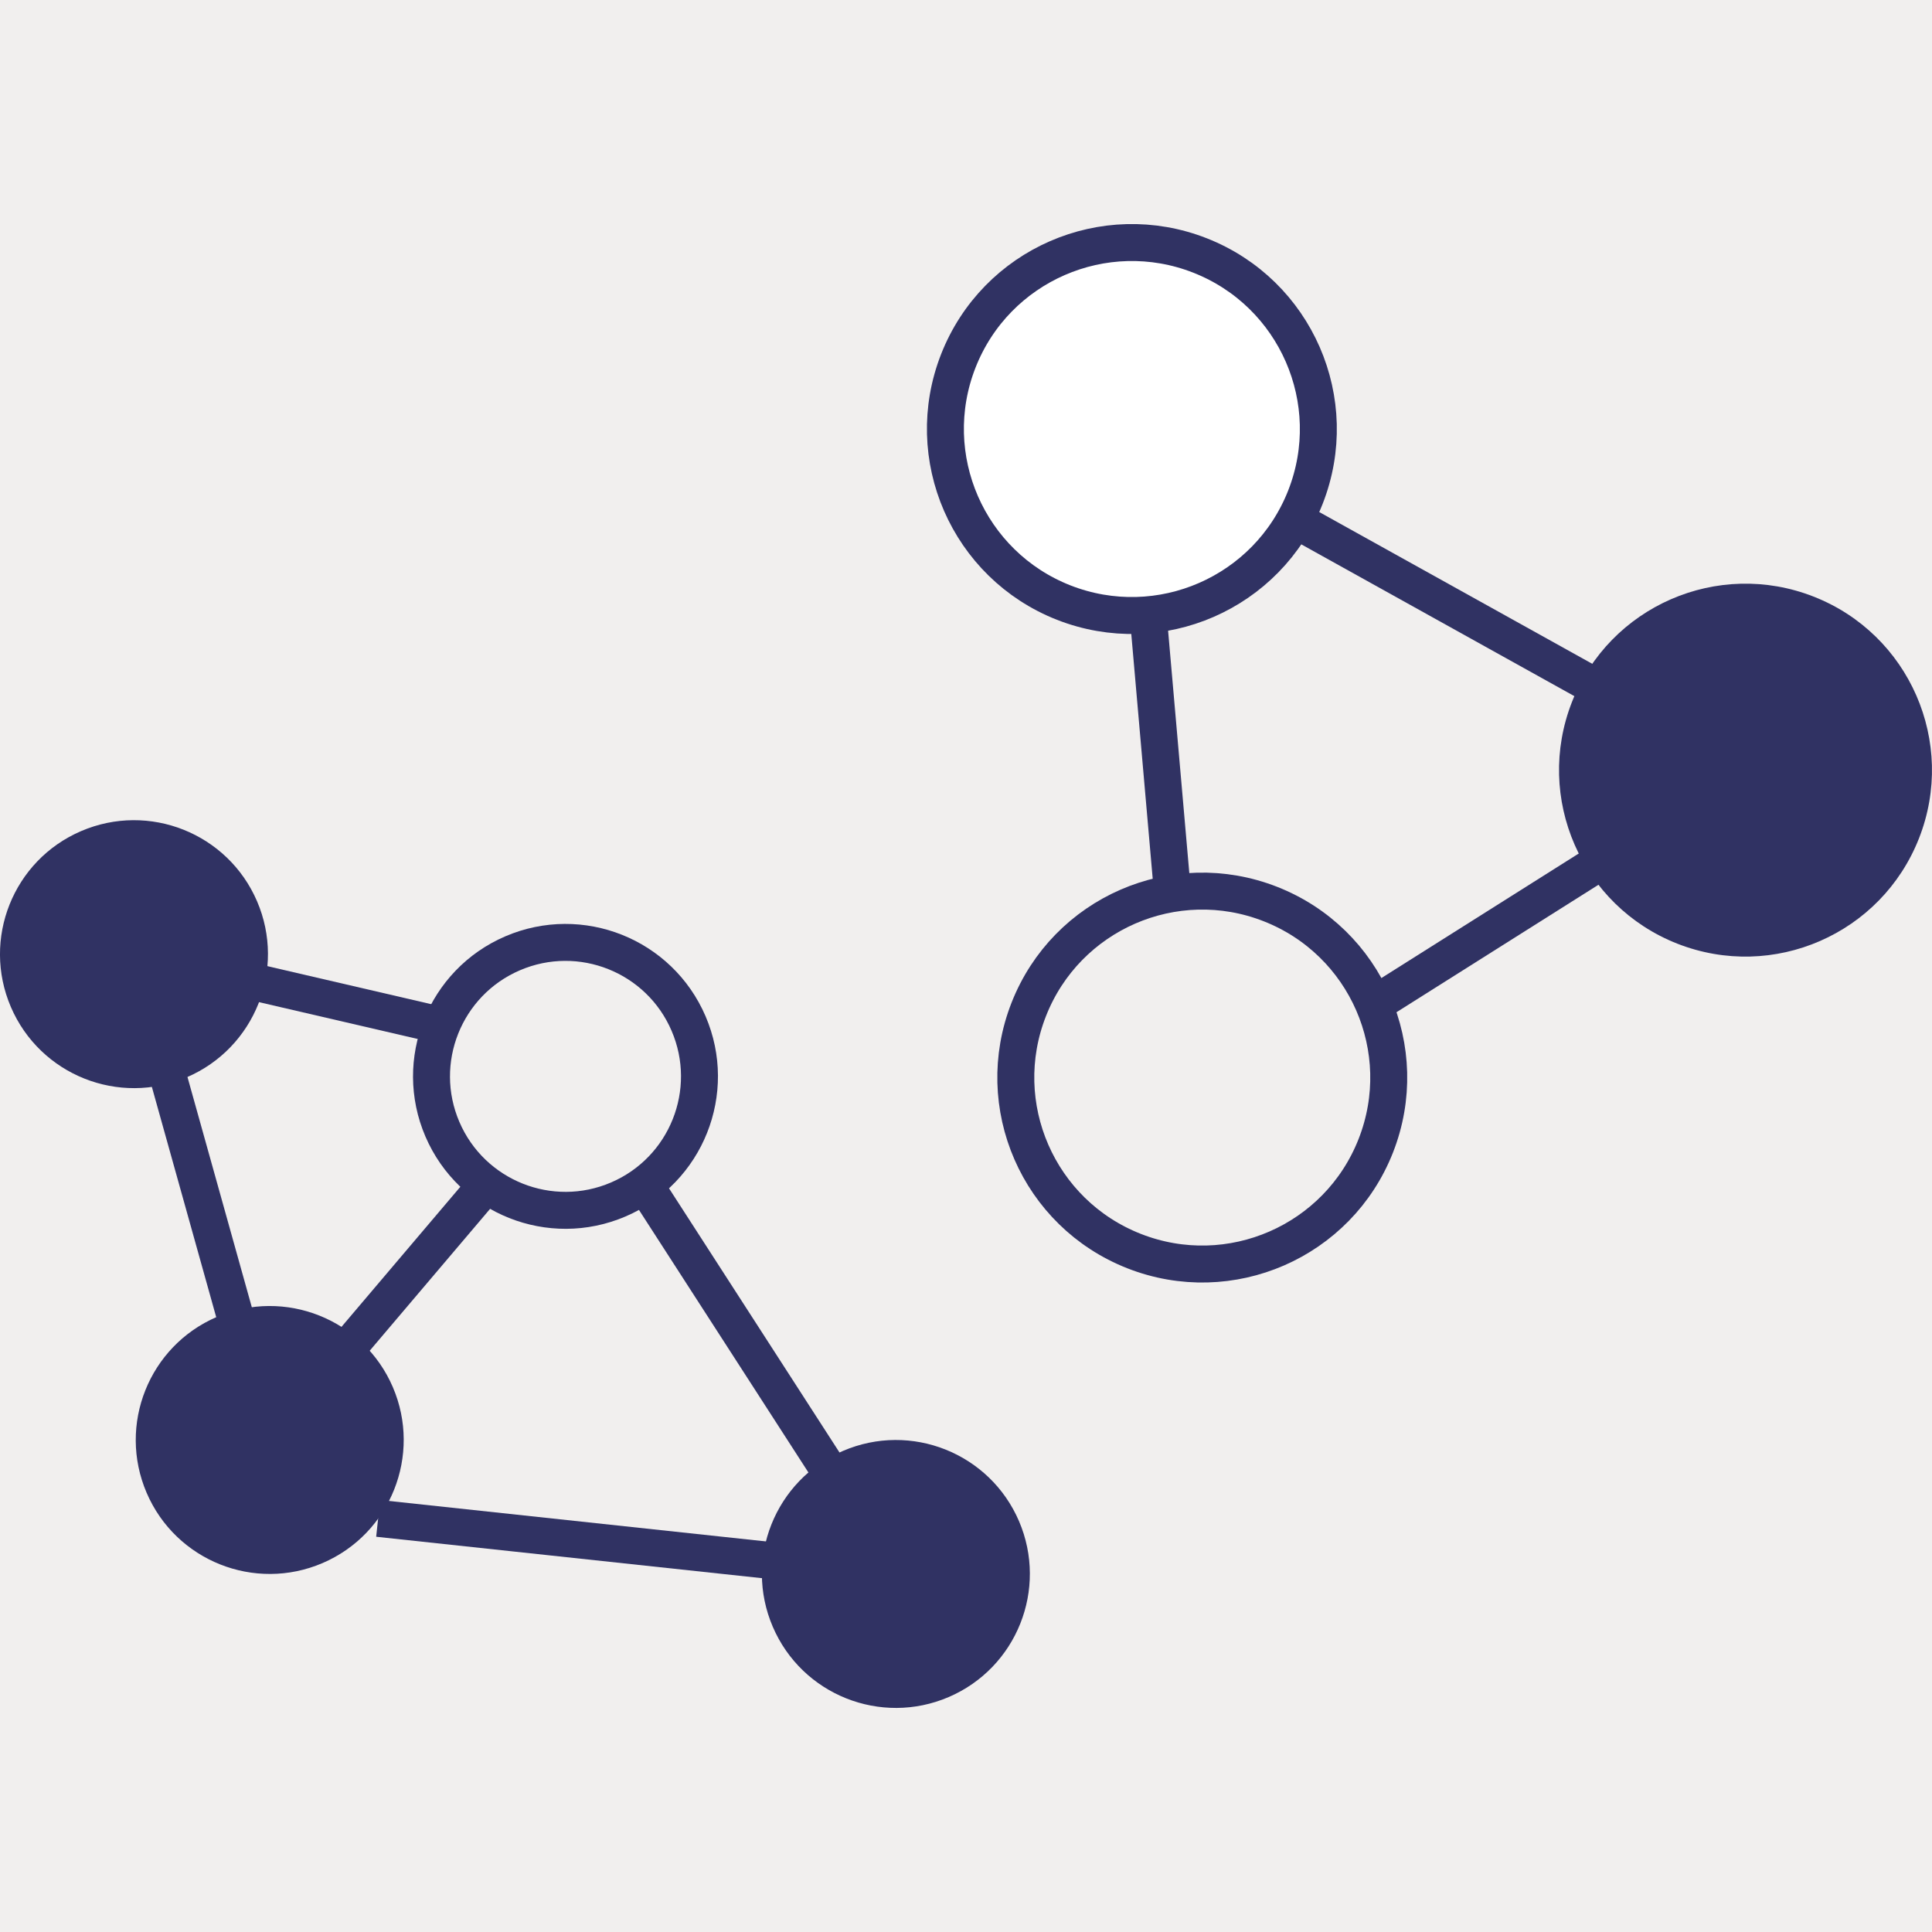 <?xml version="1.0" encoding="UTF-8" standalone="no"?>
<!-- Created with Inkscape (http://www.inkscape.org/) -->

<svg
   xmlns:dc="http://purl.org/dc/elements/1.1/"
   xmlns:cc="http://creativecommons.org/ns#"
   xmlns:rdf="http://www.w3.org/1999/02/22-rdf-syntax-ns#"
   xmlns:svg="http://www.w3.org/2000/svg"
   xmlns="http://www.w3.org/2000/svg"
   xmlns:sodipodi="http://sodipodi.sourceforge.net/DTD/sodipodi-0.dtd"
   xmlns:inkscape="http://www.inkscape.org/namespaces/inkscape"
   width="200"
   height="200"
   viewBox="0 0 200 200"
   id="svg8509"
   version="1.1"
   inkscape:version="0.91 r13725"
   sodipodi:docname="f6.svg">
  <defs
     id="defs8511" />
  <sodipodi:namedview
     id="base"
     pagecolor="#ffffff"
     bordercolor="#666666"
     borderopacity="1.0"
     inkscape:pageopacity="0.0"
     inkscape:pageshadow="2"
     inkscape:zoom="2.6077019"
     inkscape:cx="93.514309"
     inkscape:cy="137.51174"
     inkscape:document-units="px"
     inkscape:current-layer="layer1"
     showgrid="false"
     units="px"
     inkscape:window-width="960"
     inkscape:window-height="1062"
     inkscape:window-x="0"
     inkscape:window-y="18"
     inkscape:window-maximized="0" />
  <g
     inkscape:label="Layer 1"
     inkscape:groupmode="layer"
     id="layer1"
     transform="translate(0,-852.362)">
    <rect
       y="852.362"
       x="0"
       height="200"
       width="200"
       id="rect3340"
       style="opacity:1;fill:#f1efee;fill-opacity:1;stroke:none;stroke-width:1.186;stroke-miterlimit:4;stroke-dasharray:none;stroke-opacity:1" />
    <g
       transform="matrix(1.913,0,0,-1.913,-1353.396,3157.763)"
       id="g8447">
      <g
         transform="translate(740.934,1140.217)"
         id="g2444">
        <path
           inkscape:connector-curvature="0"
           id="path2446"
           style="fill:none;stroke:#303263;stroke-width:2;stroke-linecap:butt;stroke-linejoin:miter;stroke-miterlimit:10;stroke-dasharray:none;stroke-opacity:1"
           d="M 0,0 C -3.678,-1.58 -7.94,0.122 -9.521,3.8 -11.1,7.478 -9.399,11.741 -5.72,13.32 -2.041,14.899 2.222,13.198 3.8,9.521 5.381,5.843 3.68,1.58 0,0 Z" />
      </g>
      <g
         transform="translate(717.583,1146.829)"
         id="g2448">
        <path
           inkscape:connector-curvature="0"
           id="path2450"
           style="fill:#303263;fill-opacity:1;fill-rule:nonzero;stroke:none"
           d="m 0,0 c -3.678,-1.578 -7.94,0.123 -9.521,3.801 -1.579,3.678 0.122,7.941 3.801,9.52 3.678,1.58 7.941,-0.121 9.521,-3.8 C 5.38,5.844 3.679,1.581 0,0" />
      </g>
      <g
         transform="translate(758.813,1113.29)"
         id="g2452">
        <path
           inkscape:connector-curvature="0"
           id="path2454"
           style="fill:#303263;fill-opacity:1;fill-rule:nonzero;stroke:none"
           d="m 0,0 c -3.679,-1.579 -7.941,0.122 -9.521,3.801 -1.58,3.678 0.122,7.94 3.801,9.519 C -2.043,14.9 2.22,13.199 3.801,9.521 5.379,5.843 3.678,1.581 0,0" />
      </g>
      <g
         transform="translate(724.931,1120.541)"
         id="g2456">
        <path
           inkscape:connector-curvature="0"
           id="path2458"
           style="fill:#303263;fill-opacity:1;fill-rule:nonzero;stroke:none"
           d="m 0,0 c -3.679,-1.58 -7.942,0.12 -9.522,3.798 -1.58,3.68 0.122,7.942 3.799,9.521 C -2.044,14.899 2.219,13.198 3.8,9.52 5.378,5.842 3.676,1.579 0,0" />
      </g>
      <g
         transform="translate(733.803,1141.029)"
         id="g2460">
        <path
           inkscape:connector-curvature="0"
           id="path2462"
           style="fill:none;stroke:#303263;stroke-width:2;stroke-linecap:butt;stroke-linejoin:miter;stroke-miterlimit:10;stroke-dasharray:none;stroke-opacity:1"
           d="M 0,0 -11.733,-13.828" />
      </g>
      <g
         transform="translate(722.069,1127.201)"
         id="g2464">
        <path
           inkscape:connector-curvature="0"
           id="path2466"
           style="fill:none;stroke:#303263;stroke-width:2;stroke-linecap:butt;stroke-linejoin:miter;stroke-miterlimit:10;stroke-dasharray:none;stroke-opacity:1"
           d="M 0,0 -7.347,26.289" />
      </g>
      <g
         transform="translate(714.723,1153.49)"
         id="g2468">
        <path
           inkscape:connector-curvature="0"
           id="path2470"
           style="fill:none;stroke:#303263;stroke-width:2;stroke-linecap:butt;stroke-linejoin:miter;stroke-miterlimit:10;stroke-dasharray:none;stroke-opacity:1"
           d="M 0,0 16.646,-3.863" />
      </g>
      <g
         transform="translate(742.35,1141.029)"
         id="g2472">
        <path
           inkscape:connector-curvature="0"
           id="path2474"
           style="fill:none;stroke:#303263;stroke-width:2;stroke-linecap:butt;stroke-linejoin:miter;stroke-miterlimit:10;stroke-dasharray:none;stroke-opacity:1"
           d="m 0,0 13.604,-21.079 -28.018,3.008" />
      </g>
      <g
         transform="translate(763.143,1150.501)"
         id="g2476">
        <path
           inkscape:connector-curvature="0"
           id="path2478"
           style="fill:none;stroke:#303263;stroke-width:2;stroke-linecap:butt;stroke-linejoin:miter;stroke-miterlimit:10;stroke-dasharray:none;stroke-opacity:1"
           d="M 0,0 C 2.036,5.185 7.892,7.737 13.078,5.701 18.264,3.665 20.816,-2.19 18.78,-7.377 16.743,-12.563 10.888,-15.116 5.701,-13.079 0.516,-11.043 -2.038,-5.187 0,0 Z" />
      </g>
      <g
         transform="translate(792.538,1167.137)"
         id="g2480">
        <path
           inkscape:connector-curvature="0"
           id="path2482"
           style="fill:#303263;fill-opacity:1;fill-rule:nonzero;stroke:none"
           d="m 0,0 c 2.036,5.186 7.893,7.738 13.079,5.701 5.185,-2.035 7.739,-7.889 5.702,-13.076 -2.038,-5.188 -7.891,-7.74 -13.08,-5.704 C 0.518,-11.041 -2.036,-5.188 0,0" />
      </g>
      <g
         transform="translate(770.925,1156.763)"
         id="g2484">
        <path
           inkscape:connector-curvature="0"
           id="path2486"
           style="fill:none;stroke:#303263;stroke-width:2;stroke-linecap:butt;stroke-linejoin:miter;stroke-miterlimit:10;stroke-dasharray:none;stroke-opacity:1"
           d="M 0,0 -2.201,25.144" />
      </g>
      <g
         transform="translate(768.724,1181.906)"
         id="g2488">
        <path
           inkscape:connector-curvature="0"
           id="path2490"
           style="fill:none;stroke:#303263;stroke-width:2;stroke-linecap:butt;stroke-linejoin:miter;stroke-miterlimit:10;stroke-dasharray:none;stroke-opacity:1"
           d="M 0,0 33.205,-18.457" />
      </g>
      <g
         transform="translate(801.929,1163.449)"
         id="g2492">
        <path
           inkscape:connector-curvature="0"
           id="path2494"
           style="fill:none;stroke:#303263;stroke-width:2;stroke-linecap:butt;stroke-linejoin:miter;stroke-miterlimit:10;stroke-dasharray:none;stroke-opacity:1"
           d="M 0,0 -20.114,-12.693" />
      </g>
      <g
         transform="translate(759.331,1185.594)"
         id="g2496">
        <path
           inkscape:connector-curvature="0"
           id="path2498"
           style="fill:#ffffff;fill-opacity:1;fill-rule:nonzero;stroke:none"
           d="m 0,0 c 2.037,5.188 7.894,7.74 13.079,5.705 5.187,-2.037 7.741,-7.893 5.704,-13.08 -2.038,-5.186 -7.891,-7.738 -13.08,-5.704 C 0.52,-11.041 -2.033,-5.185 0,0" />
      </g>
      <g
         transform="translate(759.331,1185.594)"
         id="g2500">
        <path
           inkscape:connector-curvature="0"
           id="path2502"
           style="fill:none;stroke:#303263;stroke-width:2;stroke-linecap:butt;stroke-linejoin:miter;stroke-miterlimit:10;stroke-dasharray:none;stroke-opacity:1"
           d="m 0,0 c 2.037,5.188 7.894,7.74 13.079,5.705 5.187,-2.037 7.741,-7.893 5.704,-13.08 -2.038,-5.186 -7.891,-7.738 -13.08,-5.704 C 0.52,-11.041 -2.033,-5.185 0,0 Z" />
      </g>
    </g>
  </g>
</svg>
